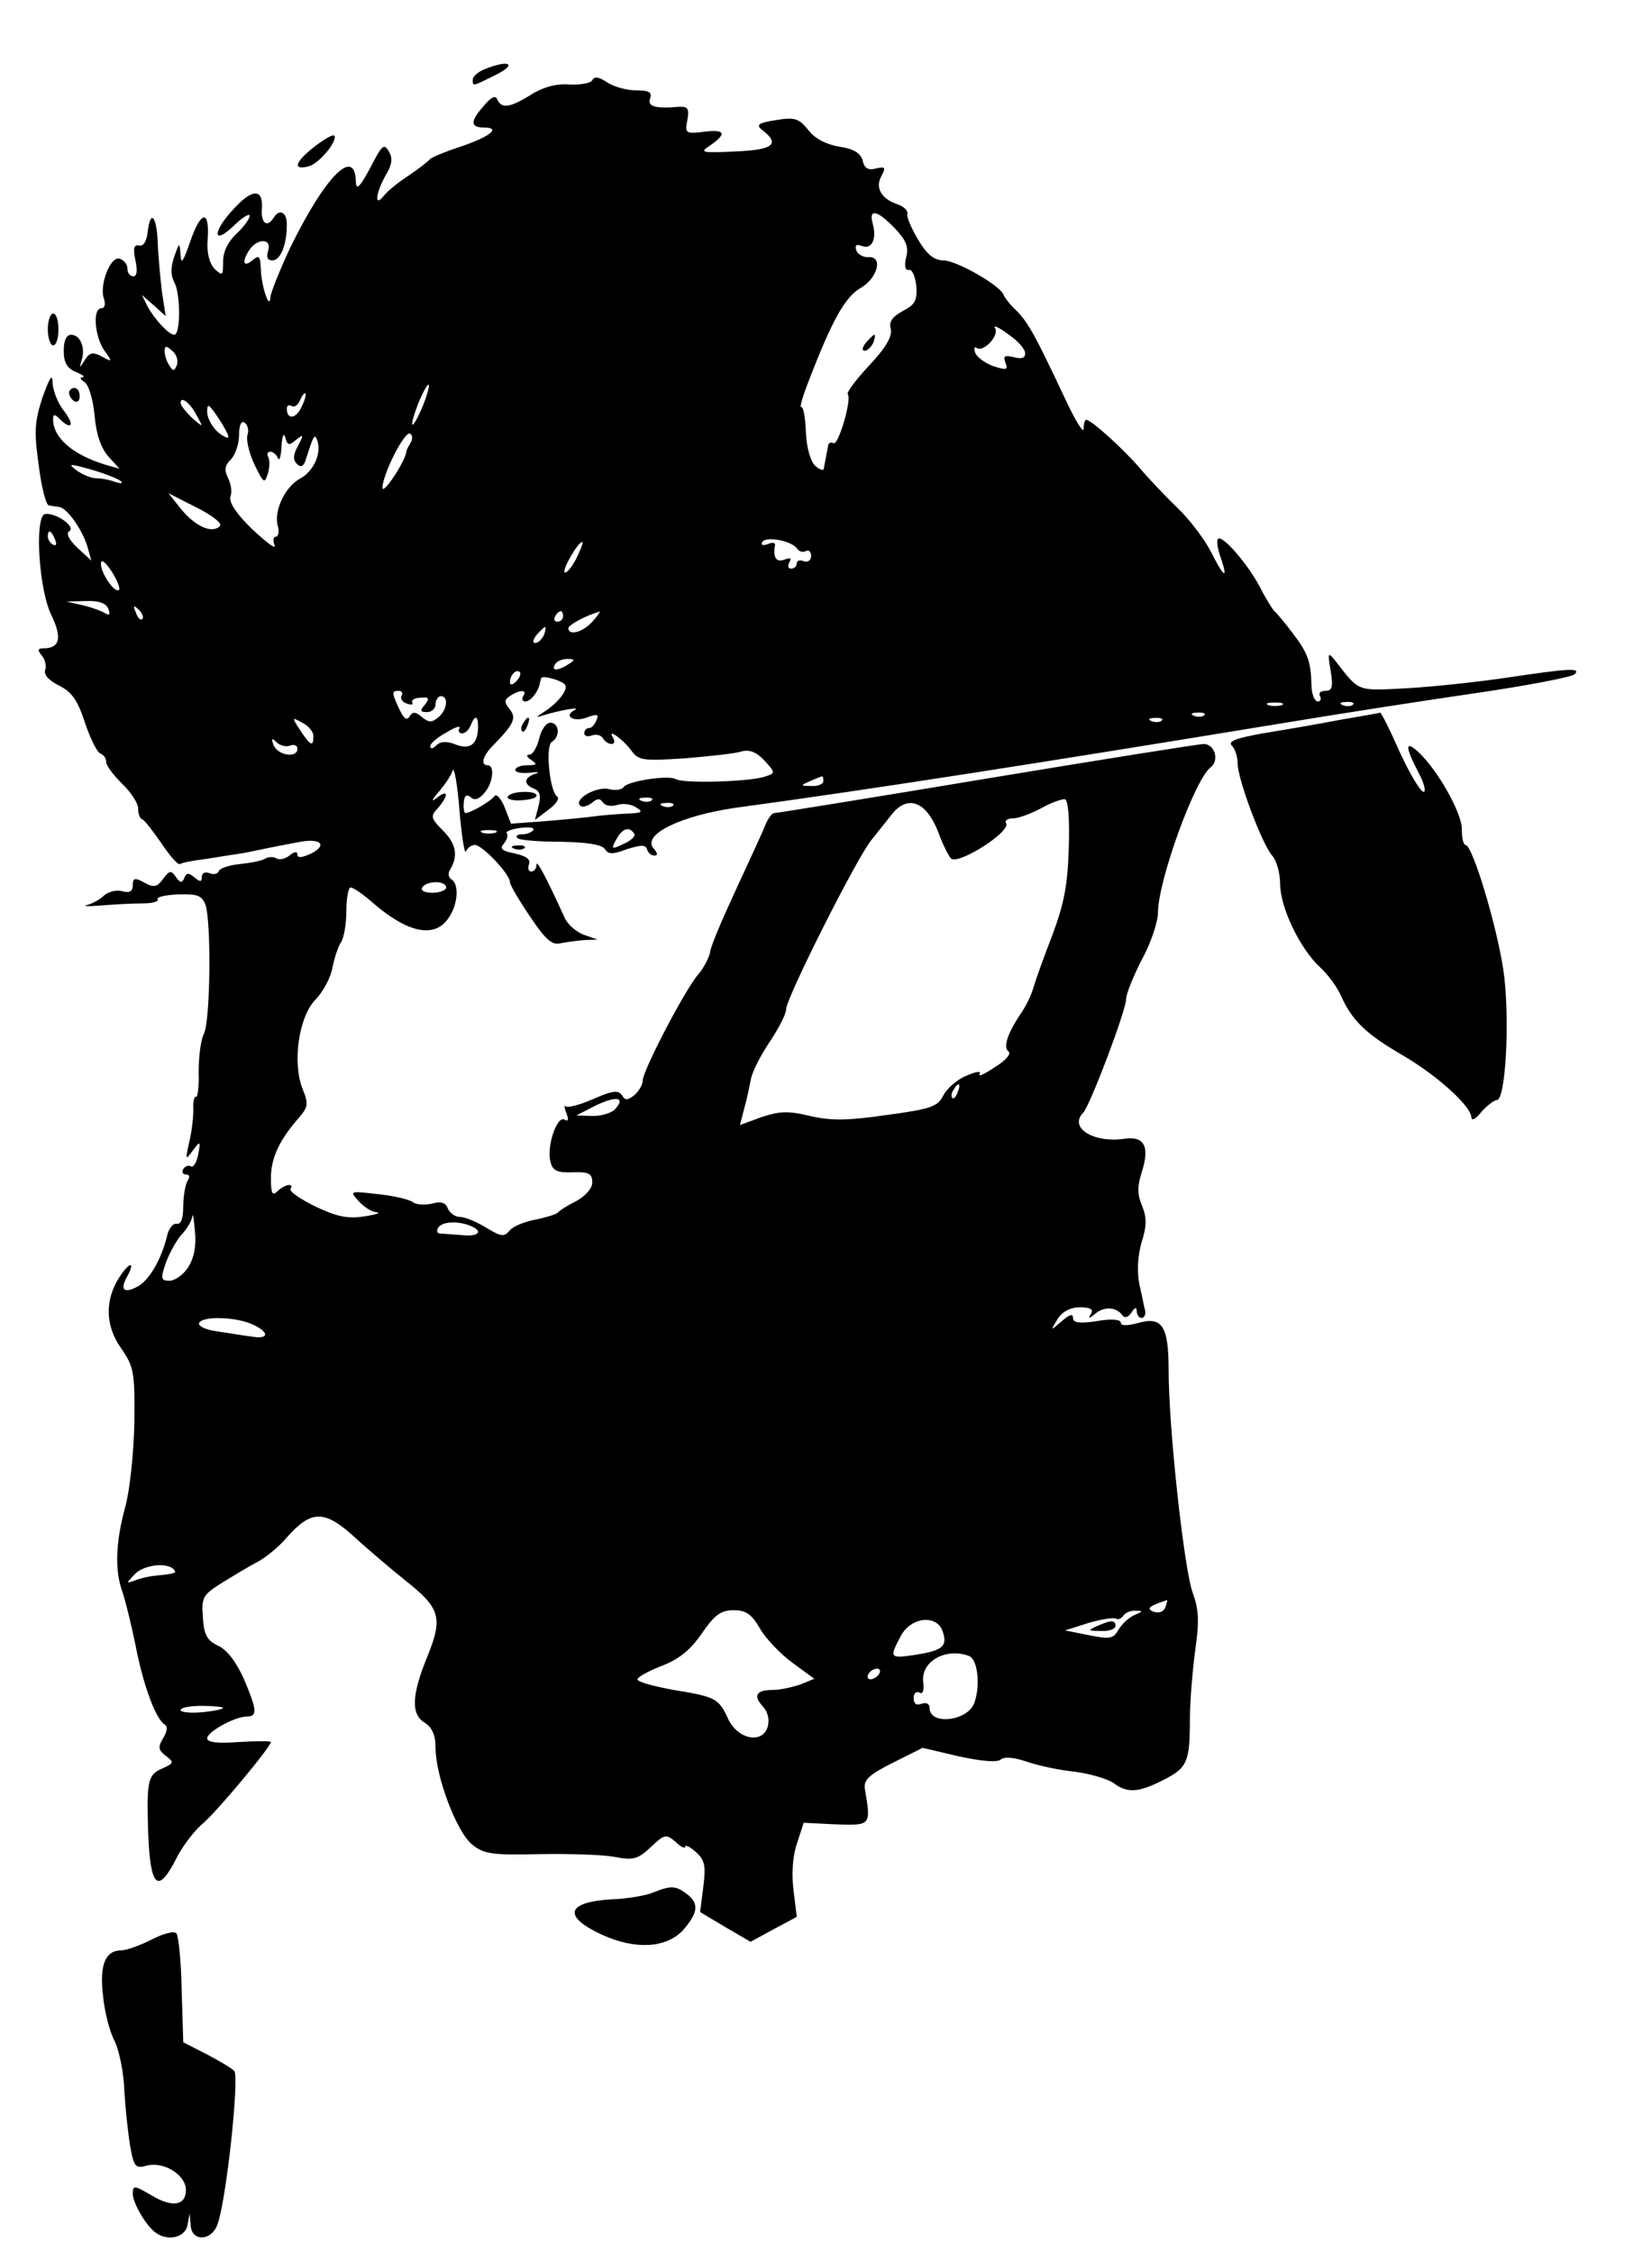 <?xml version="1.0" standalone="no"?>
<!DOCTYPE svg PUBLIC "-//W3C//DTD SVG 20010904//EN"
 "http://www.w3.org/TR/2001/REC-SVG-20010904/DTD/svg10.dtd">
<svg version="1.0" xmlns="http://www.w3.org/2000/svg"
 width="311pt" height="424pt" viewBox="0 0 311 424"
 preserveAspectRatio="xMidYMid meet">

<g transform="translate(0,424) scale(0.1,-0.1)"
fill="#000000" stroke="none">
<path d="M913 4110 c-13 -5 -23 -14 -23 -20 0 -13 -1 -13 45 10 40 20 22 28
-22 10z"/>
<path d="M1115 4089 c-4 -6 -23 -9 -44 -8 -23 2 -49 -5 -71 -19 -40 -25 -56
-27 -64 -9 -3 8 -11 5 -25 -12 -26 -29 -26 -41 0 -41 33 0 12 -17 -44 -36 -28
-9 -54 -20 -57 -23 -3 -4 -21 -18 -40 -31 -19 -12 -41 -30 -47 -38 -19 -24
-16 4 3 38 12 20 14 32 6 45 -9 16 -13 12 -35 -31 -19 -35 -26 -43 -27 -27 -1
69 -58 12 -125 -126 -19 -41 -35 -81 -36 -90 -1 -27 -17 20 -18 53 -1 24 -3
27 -16 16 -17 -14 -20 -3 -6 19 15 23 43 23 36 0 -4 -13 -2 -19 8 -19 15 0 27
29 27 68 0 23 -14 30 -25 12 -12 -19 -24 -10 -22 16 3 39 -17 40 -52 2 -41
-43 -42 -72 -1 -33 16 16 30 24 30 19 0 -6 -11 -21 -25 -34 -16 -15 -25 -34
-25 -52 0 -27 -1 -28 -16 -14 -10 11 -15 30 -13 56 4 56 -13 54 -33 -5 -13
-37 -17 -44 -18 -25 -2 25 -2 25 -12 -3 -7 -21 -7 -35 1 -50 11 -23 11 -97 -1
-97 -10 0 -37 29 -50 53 l-11 22 23 -20 22 -20 -7 45 c-3 25 -7 66 -8 93 -2
51 -14 64 -19 20 -2 -17 -8 -27 -16 -25 -10 2 -12 -5 -7 -28 4 -19 3 -30 -4
-30 -6 0 -11 6 -11 14 0 8 -6 16 -14 19 -18 7 -40 -51 -30 -76 3 -10 1 -17 -5
-17 -17 0 -13 -52 5 -79 16 -22 16 -23 -4 -12 -17 9 -23 8 -32 -6 -11 -17 -11
-17 -6 0 7 23 -3 47 -20 47 -9 0 -14 -11 -14 -30 0 -22 6 -33 23 -40 12 -5 18
-9 12 -10 -5 0 -4 -4 4 -9 8 -5 16 -32 19 -62 3 -36 12 -62 26 -78 l21 -23
-25 7 c-63 19 -100 51 -100 86 0 10 3 10 12 1 23 -23 29 -12 9 14 -12 15 -21
38 -22 53 0 19 -5 12 -19 -27 -15 -46 -16 -64 -7 -128 5 -41 14 -75 19 -75 4
-1 13 -2 19 -3 15 -1 45 -44 54 -76 l7 -25 -26 24 c-16 15 -22 27 -16 31 7 4
2 13 -13 23 -13 8 -28 12 -34 9 -18 -13 -9 -145 14 -190 20 -42 16 -62 -15
-62 -11 0 -12 -3 -3 -14 6 -7 9 -20 6 -27 -3 -9 8 -20 26 -29 24 -12 35 -27
49 -70 10 -30 23 -56 29 -58 6 -2 11 -9 11 -16 0 -7 14 -25 30 -41 17 -16 30
-37 30 -46 0 -10 3 -19 8 -21 4 -1 20 -22 36 -45 16 -24 31 -41 35 -39 4 3 27
7 51 10 25 4 56 9 70 11 33 7 68 14 106 21 39 7 51 -7 18 -23 -16 -7 -24 -8
-24 -1 0 6 -6 6 -15 -2 -8 -6 -19 -9 -25 -5 -5 3 -15 3 -21 -1 -7 -4 -28 -8
-48 -10 -20 -2 -37 -8 -39 -13 -2 -6 -10 -7 -18 -4 -8 3 -14 0 -14 -7 0 -10
-3 -10 -14 -1 -11 9 -15 9 -19 -1 -4 -10 -8 -10 -16 2 -9 13 -12 12 -24 -4
-11 -15 -17 -17 -35 -7 -18 10 -22 9 -22 -5 0 -11 -6 -15 -20 -11 -11 3 -26
-1 -34 -8 -7 -7 -21 -15 -32 -18 -10 -2 1 -3 25 -1 24 2 59 4 78 4 19 0 32 3
30 8 -3 4 15 8 39 9 36 1 44 -2 51 -20 11 -34 9 -218 -3 -242 -6 -11 -10 -44
-10 -72 1 -28 -2 -49 -5 -47 -3 2 -6 -9 -5 -24 0 -15 -3 -43 -8 -62 -7 -33 -7
-34 7 -15 14 19 15 18 10 -8 -3 -15 -9 -24 -13 -22 -5 3 -11 1 -15 -5 -3 -5
-1 -10 5 -10 7 0 8 -5 3 -12 -4 -7 -8 -29 -8 -48 0 -22 -4 -34 -12 -33 -7 2
-16 -9 -19 -25 -11 -43 -33 -81 -55 -93 -26 -14 -34 -6 -19 20 15 28 4 27 -15
-2 -28 -43 -27 -92 3 -134 24 -35 26 -45 25 -138 -1 -56 -8 -126 -17 -160 -19
-69 -20 -122 -5 -162 5 -15 16 -59 24 -98 14 -74 38 -140 55 -150 6 -4 5 -13
-3 -26 -10 -17 -9 -22 5 -33 16 -12 16 -14 -7 -24 -27 -12 -29 -23 -26 -122 4
-101 18 -115 52 -49 11 23 34 53 49 66 27 22 130 146 130 155 0 2 -27 2 -60 0
-39 -3 -60 -1 -60 7 0 12 52 41 75 41 20 0 19 12 -6 71 -14 31 -31 54 -48 62
-21 10 -27 20 -29 53 -3 38 0 43 35 65 21 13 51 31 66 39 16 8 42 29 57 47 46
52 71 52 127 1 26 -24 70 -61 96 -82 66 -52 71 -70 42 -142 -30 -73 -32 -110
-5 -126 14 -9 20 -24 20 -47 0 -54 40 -159 69 -182 22 -18 38 -20 126 -18 55
1 118 -1 141 -5 36 -7 44 -5 69 18 26 25 29 25 47 10 10 -10 18 -13 18 -9 0 4
9 0 20 -10 17 -15 19 -26 14 -66 l-6 -47 47 -28 48 -28 44 24 43 23 -6 49 c-4
31 -2 64 6 88 l13 40 61 -3 c66 -2 66 -3 54 68 -2 16 9 26 53 48 l56 28 68
-16 c42 -9 72 -12 79 -6 7 6 25 4 49 -4 20 -7 61 -16 91 -19 30 -4 62 -14 72
-21 26 -20 48 -18 93 5 46 23 51 34 51 113 0 34 5 93 10 131 8 56 7 77 -5 110
-16 45 -45 309 -45 418 0 83 -12 102 -59 88 -20 -5 -31 -5 -31 1 0 6 -17 8
-45 3 -33 -5 -45 -3 -45 6 0 9 -7 6 -21 -6 -22 -19 -22 -19 -8 4 9 14 24 22
42 22 20 0 26 -4 21 -12 -6 -10 -4 -10 8 0 17 14 39 13 51 -3 4 -6 11 -4 17 5
6 10 10 11 10 3 0 -7 4 -13 9 -13 5 0 8 6 7 13 -2 6 -6 29 -11 50 -5 25 -3 54
4 79 10 31 10 47 1 69 -9 21 -9 36 -1 62 16 49 6 70 -33 64 -58 -8 -104 21
-77 49 13 13 81 193 81 214 0 10 14 44 30 75 17 31 30 71 30 88 0 59 69 250
99 273 17 13 8 44 -13 44 -8 0 -191 -29 -408 -65 -216 -36 -396 -65 -400 -65
-5 0 -12 -10 -17 -22 -5 -13 -30 -67 -55 -121 -25 -54 -48 -107 -49 -118 -2
-11 -12 -30 -22 -42 -25 -28 -105 -182 -105 -200 0 -8 -7 -20 -16 -28 -13 -10
-17 -10 -23 0 -7 10 -18 9 -54 -7 -25 -11 -48 -17 -52 -14 -3 4 -3 -2 1 -12 5
-13 4 -17 -3 -13 -14 9 -34 -49 -27 -78 4 -18 12 -22 42 -21 30 1 37 -2 37
-19 0 -11 -12 -25 -30 -35 -16 -8 -32 -18 -35 -22 -3 -3 -22 -9 -42 -13 -21
-4 -43 -13 -49 -21 -10 -12 -16 -11 -44 6 -18 11 -40 20 -49 20 -9 0 -19 7
-23 16 -4 11 -13 14 -30 9 -14 -3 -30 -2 -36 3 -7 5 -36 12 -66 15 -53 6 -53
6 -36 -13 10 -11 25 -21 34 -21 9 -1 -2 -5 -24 -8 -31 -5 -52 0 -92 19 -28 14
-49 28 -46 33 7 12 -12 8 -25 -5 -9 -9 -12 -4 -12 25 0 38 16 72 53 114 17 20
18 26 7 53 -20 49 -8 135 23 168 15 15 30 43 33 62 4 19 11 40 16 47 5 7 10
33 10 58 0 25 4 45 8 45 5 0 24 -13 42 -29 66 -57 116 -67 142 -29 18 25 21
64 6 73 -6 4 -7 12 -3 18 16 26 12 49 -13 74 -23 23 -24 27 -10 42 21 24 20
37 -1 20 -12 -9 -11 -5 3 11 12 14 24 32 26 40 3 8 9 -25 13 -75 4 -49 10 -84
12 -77 3 6 10 12 17 12 14 0 66 -55 66 -70 0 -5 17 -34 38 -65 29 -43 41 -54
57 -50 11 2 31 5 45 6 l25 1 -26 9 c-14 5 -31 20 -36 32 -36 79 -53 110 -53
100 0 -7 -4 -13 -10 -13 -5 0 -7 6 -4 14 3 9 -5 15 -27 20 -25 5 -29 9 -20 19
6 8 8 16 5 19 -3 3 9 8 25 10 16 2 28 1 25 -4 -3 -4 -12 -8 -21 -8 -9 0 -13
-3 -9 -7 3 -4 40 -7 82 -7 49 -1 77 -5 83 -14 6 -10 15 -10 41 0 26 8 35 9 38
0 2 -7 8 -12 14 -12 7 0 6 5 -2 14 -21 26 52 61 155 76 266 36 583 86 1035
160 102 17 264 42 360 56 96 14 179 30 184 35 14 13 -12 11 -126 -6 -53 -8
-137 -17 -187 -20 -97 -5 -91 -8 -136 50 -15 19 -16 18 -10 -17 5 -31 3 -38
-10 -38 -9 0 -13 -4 -10 -10 3 -5 1 -10 -4 -10 -6 0 -11 12 -12 28 -1 46 -6
62 -35 100 -15 20 -31 39 -35 42 -3 3 -16 23 -27 45 -23 44 -71 99 -79 91 -3
-3 -1 -19 5 -35 15 -44 6 -38 -19 12 -12 23 -40 60 -63 82 -23 22 -55 56 -71
75 -32 37 -91 90 -100 90 -3 0 -5 -8 -5 -17 0 -10 -16 16 -35 57 -57 121 -69
142 -91 165 -12 11 -23 25 -25 31 -8 18 -89 64 -113 64 -17 0 -31 11 -47 38
-12 20 -22 42 -21 49 2 6 -6 14 -17 18 -31 10 -44 31 -32 53 9 17 8 19 -10 15
-14 -4 -22 0 -25 15 -4 14 -17 22 -44 26 -24 4 -46 15 -58 31 -18 22 -25 25
-61 19 -33 -5 -38 -9 -27 -18 36 -27 22 -38 -49 -41 -66 -3 -69 -2 -47 12 31
22 27 30 -13 25 -34 -4 -36 -3 -31 22 4 22 1 26 -17 25 -44 -4 -59 1 -53 16 4
11 -2 15 -27 15 -18 0 -42 7 -54 15 -15 10 -24 12 -28 4z m569 -278 c22 -23
27 -36 22 -55 -4 -17 -2 -25 5 -24 6 2 12 -12 14 -30 2 -27 -2 -35 -25 -47
-20 -11 -27 -20 -23 -34 3 -14 -9 -35 -41 -69 -25 -27 -43 -51 -40 -54 8 -9
-18 -98 -27 -92 -5 3 -10 0 -10 -5 -1 -6 -3 -15 -4 -21 -1 -5 -3 -15 -4 -21 0
-6 -8 -3 -17 5 -9 10 -16 36 -17 65 -1 27 -5 47 -9 45 -3 -2 3 20 14 48 45
117 69 159 98 176 33 19 43 61 14 58 -9 0 -19 5 -22 13 -3 10 0 12 11 8 18 -7
28 13 20 42 -8 29 8 26 41 -8z m246 -236 c0 -9 -7 -11 -22 -7 -17 4 -20 2 -15
-11 5 -13 2 -14 -23 -6 -16 6 -31 17 -34 25 -3 8 -2 13 3 9 13 -8 43 24 34 38
-4 6 8 1 25 -12 18 -12 32 -28 32 -36z m-1597 -22 c-5 -12 -7 -12 -14 -1 -5 7
-9 19 -9 27 0 11 3 11 14 1 8 -6 12 -18 9 -27z m463 -77 c-21 -49 -28 -46 -9
4 9 22 18 38 20 36 2 -2 -3 -20 -11 -40z m-228 -1 c-10 -23 -28 -26 -28 -4 0
6 4 8 9 5 5 -3 11 1 15 9 3 8 8 15 10 15 3 0 1 -11 -6 -25z m-197 -18 c12 -22
12 -22 -10 -3 -11 11 -21 23 -21 28 0 14 19 -1 31 -25z m59 -39 c0 -4 -9 0
-20 9 -11 10 -20 27 -20 38 0 17 3 15 20 -10 11 -16 20 -33 20 -37z m36 4 c-3
-10 3 -35 13 -56 17 -35 19 -37 25 -18 4 12 4 26 1 32 -3 5 -2 10 4 10 5 0 12
-6 14 -12 3 -7 6 3 7 22 1 19 4 27 7 17 4 -15 7 -16 20 -5 15 12 15 10 4 -11
-9 -16 -10 -26 -2 -34 7 -7 12 -5 16 6 15 47 17 52 22 39 9 -24 -6 -58 -31
-72 -29 -15 -51 -61 -43 -90 3 -11 1 -20 -4 -20 -4 0 -6 -7 -2 -16 3 -9 -15 5
-42 30 -31 30 -45 52 -41 62 3 8 1 24 -5 35 -7 15 -6 23 6 35 8 8 15 29 15 45
0 18 4 28 10 24 6 -4 9 -14 6 -23z m307 -15 c-4 -7 -8 -14 -8 -17 -2 -18 -44
-82 -45 -68 0 25 42 108 52 102 5 -3 5 -11 1 -17z m-545 -73 c4 -4 -1 -4 -11
-1 -10 4 -26 7 -36 7 -9 0 -26 7 -37 15 -17 13 -14 13 29 1 27 -8 52 -18 55
-22z m186 -84 c-15 -15 -47 0 -73 32 l-24 30 53 -27 c30 -15 49 -30 44 -35z
m-310 -26 c3 -8 2 -12 -4 -9 -6 3 -10 10 -10 16 0 14 7 11 14 -7z m1397 -17
c4 -5 11 -7 16 -4 5 3 10 -1 10 -9 0 -8 -6 -13 -14 -10 -7 3 -13 1 -13 -4 0
-6 -5 -10 -11 -10 -5 0 -7 5 -3 12 5 8 2 9 -9 5 -16 -6 -22 4 -18 27 1 5 -5 6
-14 2 -9 -3 -13 -2 -10 4 7 12 57 2 66 -13z m-416 -18 c-9 -17 -19 -29 -22
-26 -5 5 25 57 33 57 3 0 -3 -14 -11 -31z m-861 -59 c-8 -7 -34 31 -34 49 0
10 8 4 20 -14 10 -16 17 -32 14 -35z m-20 -36 c4 -10 2 -13 -6 -8 -6 4 -25 11
-42 15 l-31 7 36 1 c25 1 39 -4 43 -15z m64 -19 c-3 -3 -9 2 -12 12 -6 14 -5
15 5 6 7 -7 10 -15 7 -18z m792 5 c0 -5 -5 -10 -11 -10 -5 0 -7 5 -4 10 3 6 8
10 11 10 2 0 4 -4 4 -10z m55 -10 c-18 -20 -45 -27 -45 -12 0 6 35 25 59 31 2
1 -4 -8 -14 -19z m-91 -25 c-4 -8 -11 -15 -16 -15 -6 0 -5 6 2 15 7 8 14 15
16 15 2 0 1 -7 -2 -15z m46 -55 c-20 -13 -33 -13 -25 0 3 6 14 10 23 10 15 0
15 -2 2 -10z m-98 -32 c-7 -7 -12 -8 -12 -2 0 14 12 26 19 19 2 -3 -1 -11 -7
-17z m92 -7 c6 -9 -15 -35 -39 -50 -17 -11 -17 -12 -2 -7 29 9 73 17 59 10
-22 -11 -2 -24 23 -14 19 7 23 6 18 -5 -3 -8 -9 -15 -14 -15 -5 0 -9 -4 -9
-10 0 -5 6 -7 14 -4 8 3 17 1 21 -5 3 -6 11 -11 16 -11 6 0 7 5 3 12 -12 19
19 -3 35 -25 13 -18 22 -19 100 -14 47 4 96 9 107 13 15 4 28 -1 43 -17 21
-23 21 -24 2 -30 -26 -10 -155 -14 -169 -5 -14 8 -91 -4 -98 -15 -3 -5 -15 -7
-27 -4 -23 6 -67 -18 -55 -31 4 -4 14 -1 22 5 10 9 16 9 21 1 4 -6 15 -8 26
-5 10 4 27 2 36 -4 15 -9 12 -11 -17 -12 -19 -1 -46 -3 -60 -5 -14 -2 -55 -6
-91 -9 l-67 -5 -12 31 c-7 17 -16 26 -19 21 -6 -9 -45 -32 -55 -32 -2 0 -4 9
-3 19 1 14 5 17 13 11 7 -7 16 -4 26 8 16 18 20 52 6 52 -14 0 -9 18 10 37 40
41 45 52 31 69 -10 13 -10 17 2 25 19 12 32 11 24 -1 -3 -5 -2 -10 4 -10 10 0
24 18 27 33 1 4 2 9 3 11 2 6 41 -5 45 -13z m-308 -20 c-3 -5 1 -12 10 -15 8
-3 13 -2 10 2 -2 4 4 9 15 9 17 2 18 -1 9 -13 -10 -11 -9 -14 4 -14 9 0 16 7
16 15 0 8 5 15 10 15 15 0 12 -26 -5 -40 -12 -10 -18 -10 -31 1 -12 10 -17 10
-23 1 -5 -9 -11 -4 -19 13 -15 32 -15 35 -1 35 5 0 8 -4 5 -9z m1657 -18 c-7
-2 -19 -2 -25 0 -7 3 -2 5 12 5 14 0 19 -2 13 -5z m134 1 c-3 -3 -12 -4 -19
-1 -8 3 -5 6 6 6 11 1 17 -2 13 -5z m-280 -20 c-3 -3 -12 -4 -19 -1 -8 3 -5 6
6 6 11 1 17 -2 13 -5z m-1677 -39 c0 -21 -5 -19 -25 11 -16 25 -16 25 4 14 12
-6 21 -17 21 -25z m310 18 c0 -33 -15 -45 -42 -34 -18 7 -29 6 -37 -2 -6 -6
-11 -7 -11 -1 0 5 14 17 31 26 16 10 27 13 24 8 -3 -6 -1 -10 5 -10 6 0 13 7
16 15 8 20 14 19 14 -2z m1287 11 c-3 -3 -12 -4 -19 -1 -8 3 -5 6 6 6 11 1 17
-2 13 -5z m-1641 -47 c8 3 14 0 14 -6 0 -18 -37 -13 -45 7 -5 13 -3 14 6 5 6
-6 18 -9 25 -6z m1004 -67 c0 -5 -10 -10 -22 -9 -22 0 -22 1 -3 9 11 5 21 9
23 9 1 1 2 -3 2 -9z m-323 -36 c-3 -3 -12 -4 -19 -1 -8 3 -5 6 6 6 11 1 17 -2
13 -5z m785 -90 c-2 -70 -9 -105 -31 -164 -16 -41 -32 -86 -36 -100 -4 -14
-15 -36 -25 -50 -24 -36 -32 -62 -21 -69 5 -4 -6 -17 -26 -29 -19 -13 -32 -19
-29 -13 4 6 -6 5 -24 -3 -18 -7 -37 -24 -44 -37 -10 -21 -23 -26 -106 -37 -75
-11 -106 -11 -145 -2 -41 10 -58 9 -91 -2 l-41 -15 8 31 c5 17 10 42 13 57 3
14 19 45 36 70 16 24 30 51 30 60 0 21 134 287 161 319 11 14 29 36 39 49 30
36 64 22 86 -34 9 -25 21 -48 25 -51 17 -10 113 52 103 67 -3 5 3 9 13 9 10 0
34 9 53 19 19 11 40 18 45 17 6 -2 9 -39 7 -92z m-745 80 c-3 -3 -12 -4 -19
-1 -8 3 -5 6 6 6 11 1 17 -2 13 -5z m-334 -51 c-7 -2 -19 -2 -25 0 -7 3 -2 5
12 5 14 0 19 -2 13 -5z m261 -2 c3 -4 -6 -13 -20 -19 -23 -11 -24 -10 -14 8
11 21 25 26 34 11z m-354 -101 c0 -5 -12 -10 -26 -10 -14 0 -23 4 -19 10 3 6
15 10 26 10 10 0 19 -4 19 -10z m963 -385 c-3 -9 -8 -14 -10 -11 -3 3 -2 9 2
15 9 16 15 13 8 -4z m-644 -31 c-6 -8 -26 -14 -43 -14 l-31 1 35 18 c39 19 58
17 39 -5z m-805 -299 c-9 -14 -25 -25 -35 -25 -16 0 -17 4 -7 33 6 17 19 41
29 53 11 11 20 27 21 35 1 8 3 -5 5 -28 3 -28 -2 -51 -13 -68z m530 79 c28
-11 17 -22 -16 -18 -18 1 -37 3 -41 3 -5 1 -5 6 -2 11 7 11 35 13 59 4z m-409
-186 c33 -15 32 -29 -2 -23 -16 2 -45 7 -66 10 -21 3 -35 10 -32 16 8 13 69
11 100 -3z m-148 -461 c6 -7 5 -8 -34 -12 -12 -1 -29 -5 -39 -9 -17 -6 -17 -6
-1 11 16 18 60 24 74 10z m1867 -71 c-3 -9 -12 -12 -22 -9 -15 6 -9 11 25 22
1 1 0 -5 -3 -13z m-763 -41 c11 -19 39 -48 61 -64 l41 -30 -27 -11 c-15 -5
-38 -10 -50 -10 -32 0 -39 -10 -20 -31 10 -11 13 -25 9 -39 -10 -32 -56 -23
-74 15 -18 39 -23 42 -103 55 -38 7 -68 15 -68 20 0 4 20 15 45 25 32 12 54
29 76 61 24 35 36 44 60 44 23 0 34 -7 50 -35z m705 26 c-10 -4 -23 -16 -30
-27 -10 -18 -16 -19 -56 -11 l-45 9 44 14 c25 7 48 11 52 8 4 -2 10 0 14 6 3
5 14 10 23 9 15 0 14 -1 -2 -8z m-361 -32 c9 -27 -1 -35 -52 -43 -48 -7 -49
-6 -28 34 19 38 70 43 80 9z m49 -45 c17 -6 22 -57 10 -89 -13 -34 -84 -42
-84 -9 0 8 -6 11 -15 8 -10 -4 -15 0 -15 11 0 9 5 13 11 10 6 -4 9 3 7 21 -4
38 43 64 86 48z m-169 -34 c-3 -5 -11 -10 -16 -10 -6 0 -7 5 -4 10 3 6 11 10
16 10 6 0 7 -4 4 -10z m-1235 -64 c0 -2 -18 -6 -40 -8 -22 -2 -40 0 -40 4 0 5
18 8 40 8 22 0 40 -2 40 -4z"/>
<path d="M1630 3595 c-7 -9 -8 -15 -2 -15 5 0 12 7 16 15 3 8 4 15 2 15 -2 0
-9 -7 -16 -15z"/>
<path d="M985 2879 c-4 -6 -5 -12 -2 -15 2 -3 7 2 10 11 7 17 1 20 -8 4z"/>
<path d="M1015 2850 c-4 -16 -12 -30 -18 -30 -7 0 -6 -4 3 -10 12 -8 11 -10
-7 -10 -13 0 -23 -4 -23 -9 0 -4 12 -7 28 -5 15 2 19 1 10 -2 -22 -7 -23 -20
-3 -28 11 -4 14 -13 9 -32 l-7 -27 25 19 c14 10 22 21 17 25 -14 9 -23 95 -10
103 16 10 14 36 -3 36 -8 0 -17 -13 -21 -30z"/>
<path d="M956 2741 c-3 -4 8 -8 24 -7 17 1 30 4 30 9 0 10 -48 9 -54 -2z"/>
<path d="M2065 1180 c-18 -8 -17 -9 8 -9 15 -1 27 4 27 9 0 12 -8 12 -35 0z"/>
<path d="M592 3964 c-37 -29 -42 -45 -11 -37 20 5 56 49 48 58 -3 2 -19 -7
-37 -21z"/>
<path d="M90 3620 c0 -16 5 -30 10 -30 6 0 10 14 10 30 0 17 -4 30 -10 30 -5
0 -10 -13 -10 -30z"/>
<path d="M130 3501 c0 -6 5 -13 10 -16 6 -3 10 1 10 9 0 9 -4 16 -10 16 -5 0
-10 -4 -10 -9z"/>
<path d="M2520 2885 c-41 -8 -106 -19 -143 -25 -50 -9 -66 -15 -58 -23 6 -6
11 -21 11 -34 0 -29 46 -152 65 -173 8 -9 15 -33 15 -54 0 -43 37 -121 75
-156 15 -14 33 -38 40 -55 21 -46 47 -71 116 -111 65 -38 129 -96 129 -117 1
-7 9 -2 19 11 11 12 24 22 29 22 17 0 25 160 12 246 -13 85 -58 234 -71 234
-4 0 -7 13 -7 29 1 30 -46 113 -82 146 -25 23 -25 10 0 -38 11 -20 15 -37 10
-37 -6 0 -26 34 -45 75 -18 41 -35 75 -37 74 -2 -1 -37 -7 -78 -14z"/>
<path d="M968 2643 c7 -3 16 -2 19 1 4 3 -2 6 -13 5 -11 0 -14 -3 -6 -6z"/>
<path d="M1230 679 c-14 -6 -49 -12 -78 -13 -86 -5 -94 -32 -18 -67 62 -28
119 -25 151 8 29 33 32 51 8 69 -21 16 -30 16 -63 3z"/>
<path d="M285 590 c-22 -11 -47 -20 -56 -20 -31 0 -42 -27 -35 -86 3 -31 13
-69 22 -85 8 -17 17 -58 18 -92 2 -34 7 -81 11 -105 7 -40 10 -43 32 -37 32 8
73 -18 73 -46 0 -29 -25 -34 -65 -10 -32 19 -35 19 -35 3 0 -18 26 -62 44 -74
23 -16 55 -8 59 15 l4 22 2 -22 c1 -31 38 -31 50 0 17 44 42 280 32 290 -6 6
-30 20 -53 32 l-43 22 -3 99 c-1 54 -6 102 -10 106 -5 5 -26 -1 -47 -12z"/>
</g>
</svg>
